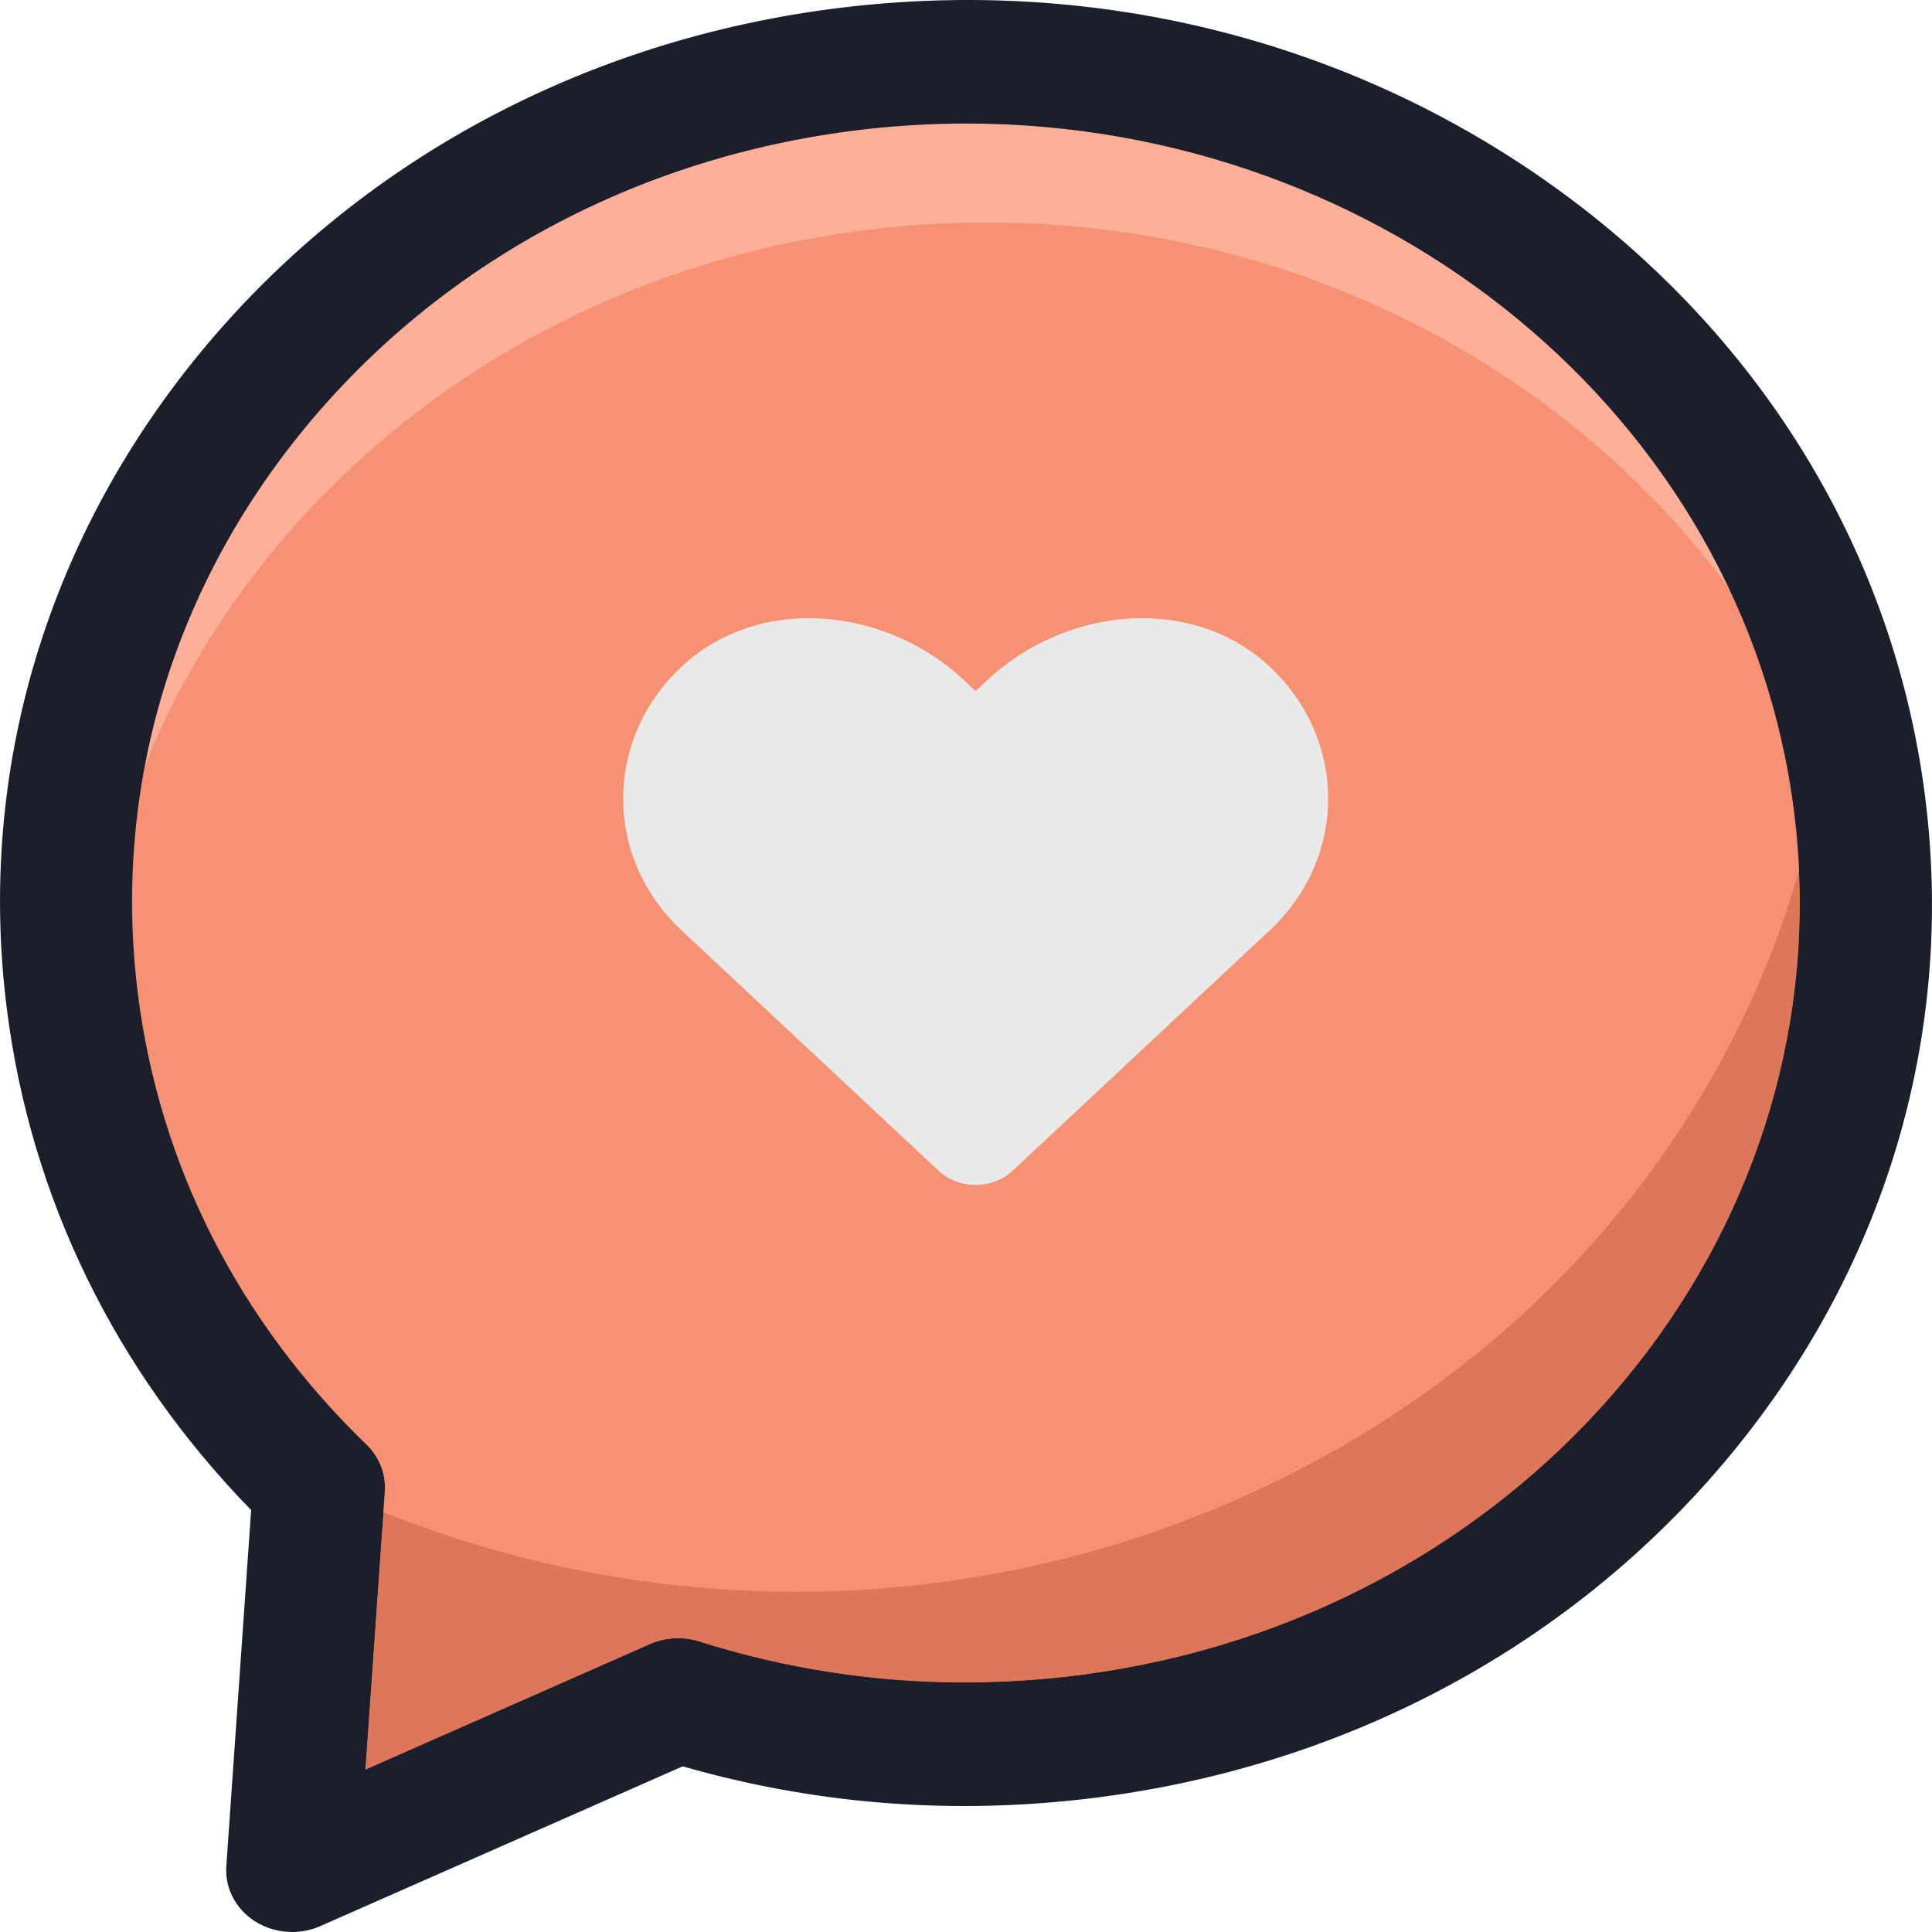 <svg width="36" height="36" viewBox="0 0 36 36" fill="none" xmlns="http://www.w3.org/2000/svg">
<path d="M5.942 27.715C3.479 25.334 1.798 22.211 1.348 18.669C0.26 10.073 6.832 2.279 16.029 1.262C25.224 0.243 33.562 6.386 34.652 14.984C35.74 23.58 29.168 31.374 19.973 32.391C17.414 32.674 14.923 32.402 12.636 31.679L5.443 34.851L5.942 27.715Z" fill="#F79174"/>
<path d="M2.699 14.262C3.141 11.94 4.192 9.74 5.798 7.835C8.366 4.789 12.051 2.859 16.173 2.402C16.79 2.335 17.405 2.301 18.012 2.301C24.223 2.301 29.773 5.79 32.218 10.967C29.163 6.801 24.039 4.145 18.4 4.145C17.741 4.145 17.077 4.18 16.407 4.254C9.988 4.965 4.847 8.978 2.699 14.262Z" fill="#FDAF99"/>
<path d="M18.012 2.302C17.404 2.302 16.791 2.335 16.173 2.403C12.051 2.86 8.367 4.789 5.798 7.835C3.229 10.882 2.083 14.681 2.571 18.534C2.975 21.716 4.446 24.614 6.826 26.916C7.067 27.148 7.192 27.465 7.17 27.788L6.808 32.978L12.111 30.638C12.399 30.511 12.729 30.494 13.031 30.589C15.226 31.284 17.512 31.506 19.827 31.249C28.334 30.308 34.437 23.071 33.429 15.118C32.495 7.743 25.769 2.302 18.012 2.302ZM5.444 36C5.201 36 4.96 35.933 4.751 35.801C4.392 35.571 4.188 35.181 4.217 34.775L4.68 28.138C2.144 25.536 0.573 22.32 0.128 18.804C-0.438 14.343 0.89 9.941 3.865 6.412C6.842 2.882 11.11 0.648 15.884 0.119C20.658 -0.409 25.365 0.832 29.142 3.613C32.916 6.396 35.306 10.385 35.872 14.848C36.438 19.311 35.11 23.712 32.135 27.241C29.158 30.77 24.89 33.004 20.116 33.533C17.604 33.812 15.119 33.603 12.721 32.913L5.968 35.89C5.803 35.964 5.622 36 5.444 36Z" fill="#1B1F2C"/>
<path d="M6.809 32.977L7.145 28.177C9.559 29.148 12.178 29.66 14.832 29.66C17.744 29.66 20.701 29.045 23.483 27.743C28.645 25.326 32.146 21.047 33.525 16.212C33.871 23.724 27.945 30.351 19.83 31.248C19.208 31.317 18.588 31.352 17.972 31.352C16.293 31.352 14.638 31.097 13.032 30.589C12.904 30.547 12.77 30.528 12.637 30.528C12.457 30.528 12.278 30.565 12.113 30.638L6.809 32.977Z" fill="#DE7659"/>
<path d="M5.443 34.85L5.942 27.715C5.898 27.673 5.858 27.628 5.815 27.587C6.25 27.799 6.692 27.996 7.142 28.177L6.806 32.977L12.11 30.638C12.277 30.566 12.456 30.528 12.636 30.528C12.768 30.528 12.902 30.547 13.029 30.589C14.636 31.097 16.292 31.352 17.971 31.352C18.587 31.352 19.206 31.318 19.827 31.25C27.943 30.35 33.869 23.724 33.523 16.212C33.86 15.035 34.069 13.823 34.147 12.599C34.377 13.368 34.548 14.165 34.652 14.983C35.74 23.579 29.168 31.373 19.971 32.391C19.304 32.464 18.641 32.502 17.983 32.502C16.127 32.502 14.326 32.213 12.636 31.679L5.443 34.85Z" fill="#1B1F2C"/>
<path d="M12.7 12.423C14.15 11.067 16.503 11.31 17.953 12.666L18.179 12.879L18.405 12.666C19.856 11.31 22.208 11.067 23.66 12.423C25.111 13.781 25.111 15.98 23.66 17.336L23.433 17.547L18.872 21.812C18.49 22.169 17.87 22.169 17.486 21.812L12.925 17.547L12.7 17.336C11.249 15.98 11.249 13.781 12.7 12.423Z" fill="#E9E9E9"/>
</svg>
